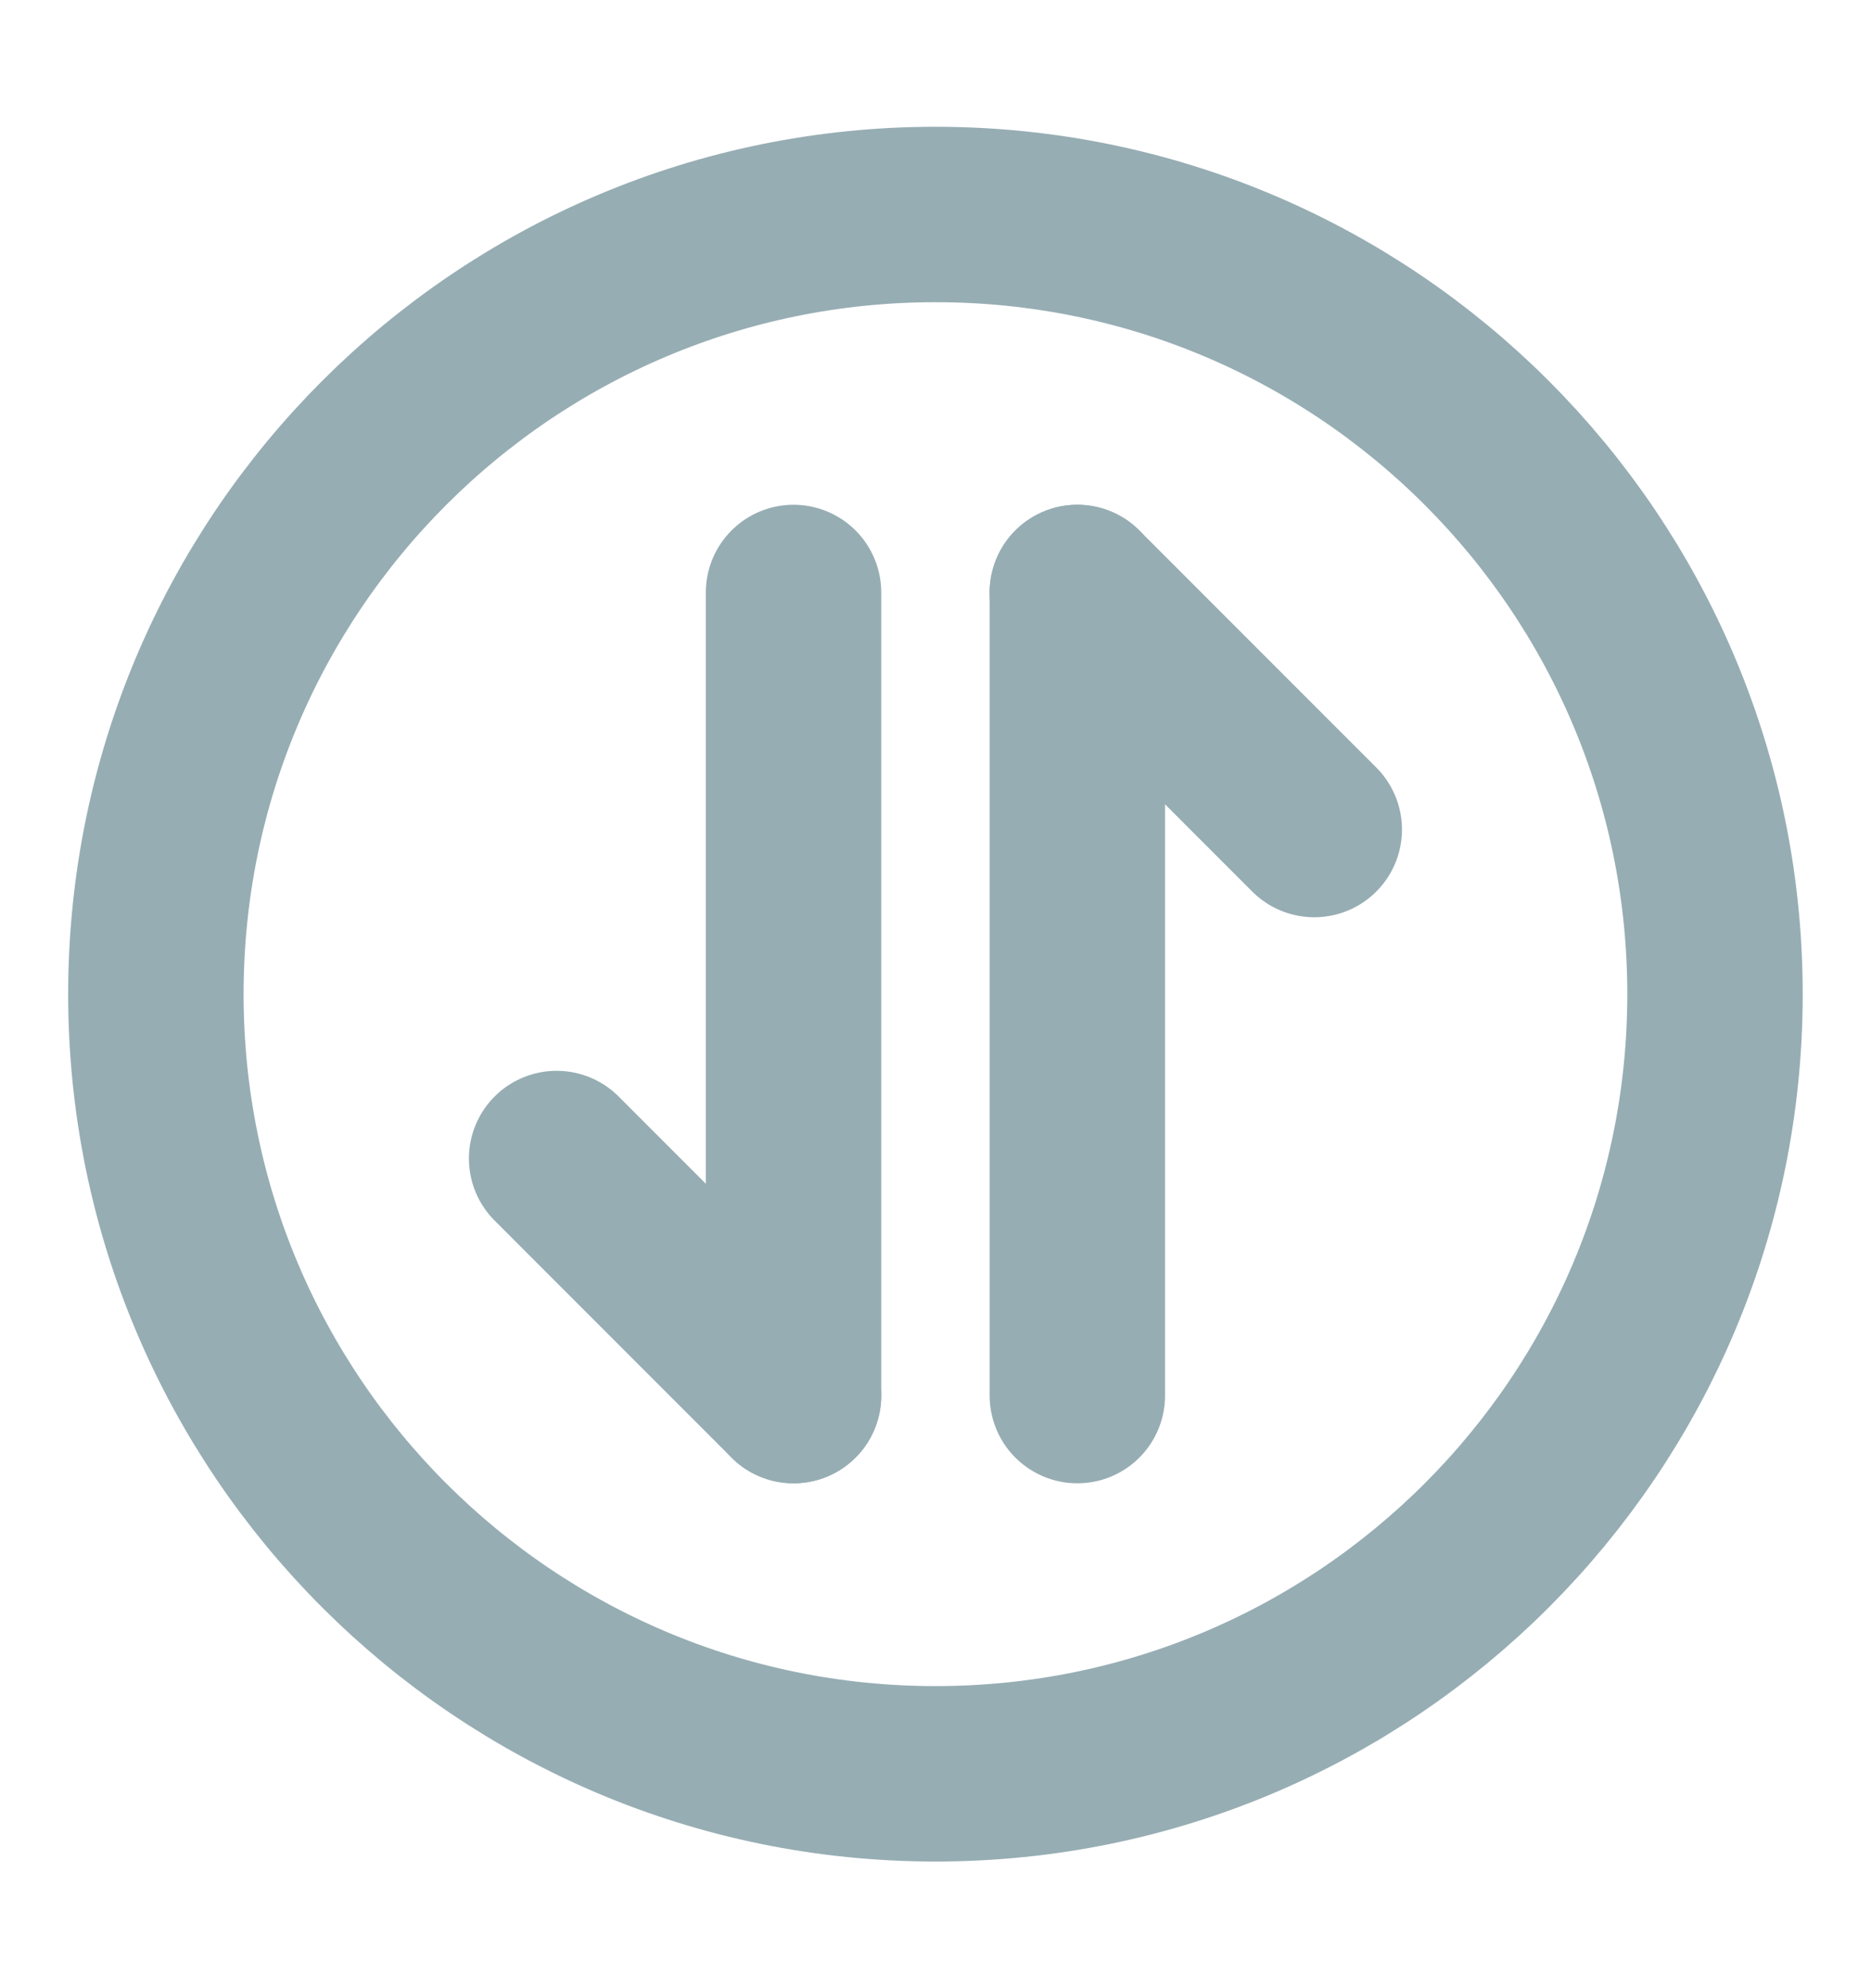 <svg width="16" height="17" viewBox="0 0 16 17" fill="none" xmlns="http://www.w3.org/2000/svg">
<path d="M9.213 5.066L11.239 7.093" stroke="#96ADB3" stroke-width="1.5" stroke-miterlimit="10" stroke-linecap="round" stroke-linejoin="round"/>
<path d="M9.213 11.933V5.066" stroke="#96ADB3" stroke-width="1.5" stroke-miterlimit="10" stroke-linecap="round" stroke-linejoin="round"/>
<path d="M6.786 11.933L4.76 9.906" stroke="#96ADB3" stroke-width="1.5" stroke-miterlimit="10" stroke-linecap="round" stroke-linejoin="round"/>
<path d="M6.786 5.066V11.933" stroke="#96ADB3" stroke-width="1.5" stroke-miterlimit="10" stroke-linecap="round" stroke-linejoin="round"/>
<path d="M8 15.167C11.682 15.167 14.666 12.182 14.666 8.501C14.666 4.819 11.682 1.834 8 1.834C4.318 1.834 1.333 4.819 1.333 8.501C1.333 12.182 4.318 15.167 8 15.167Z" stroke="#96ADB3" stroke-width="1.5" stroke-linecap="round" stroke-linejoin="round"/>
</svg>
